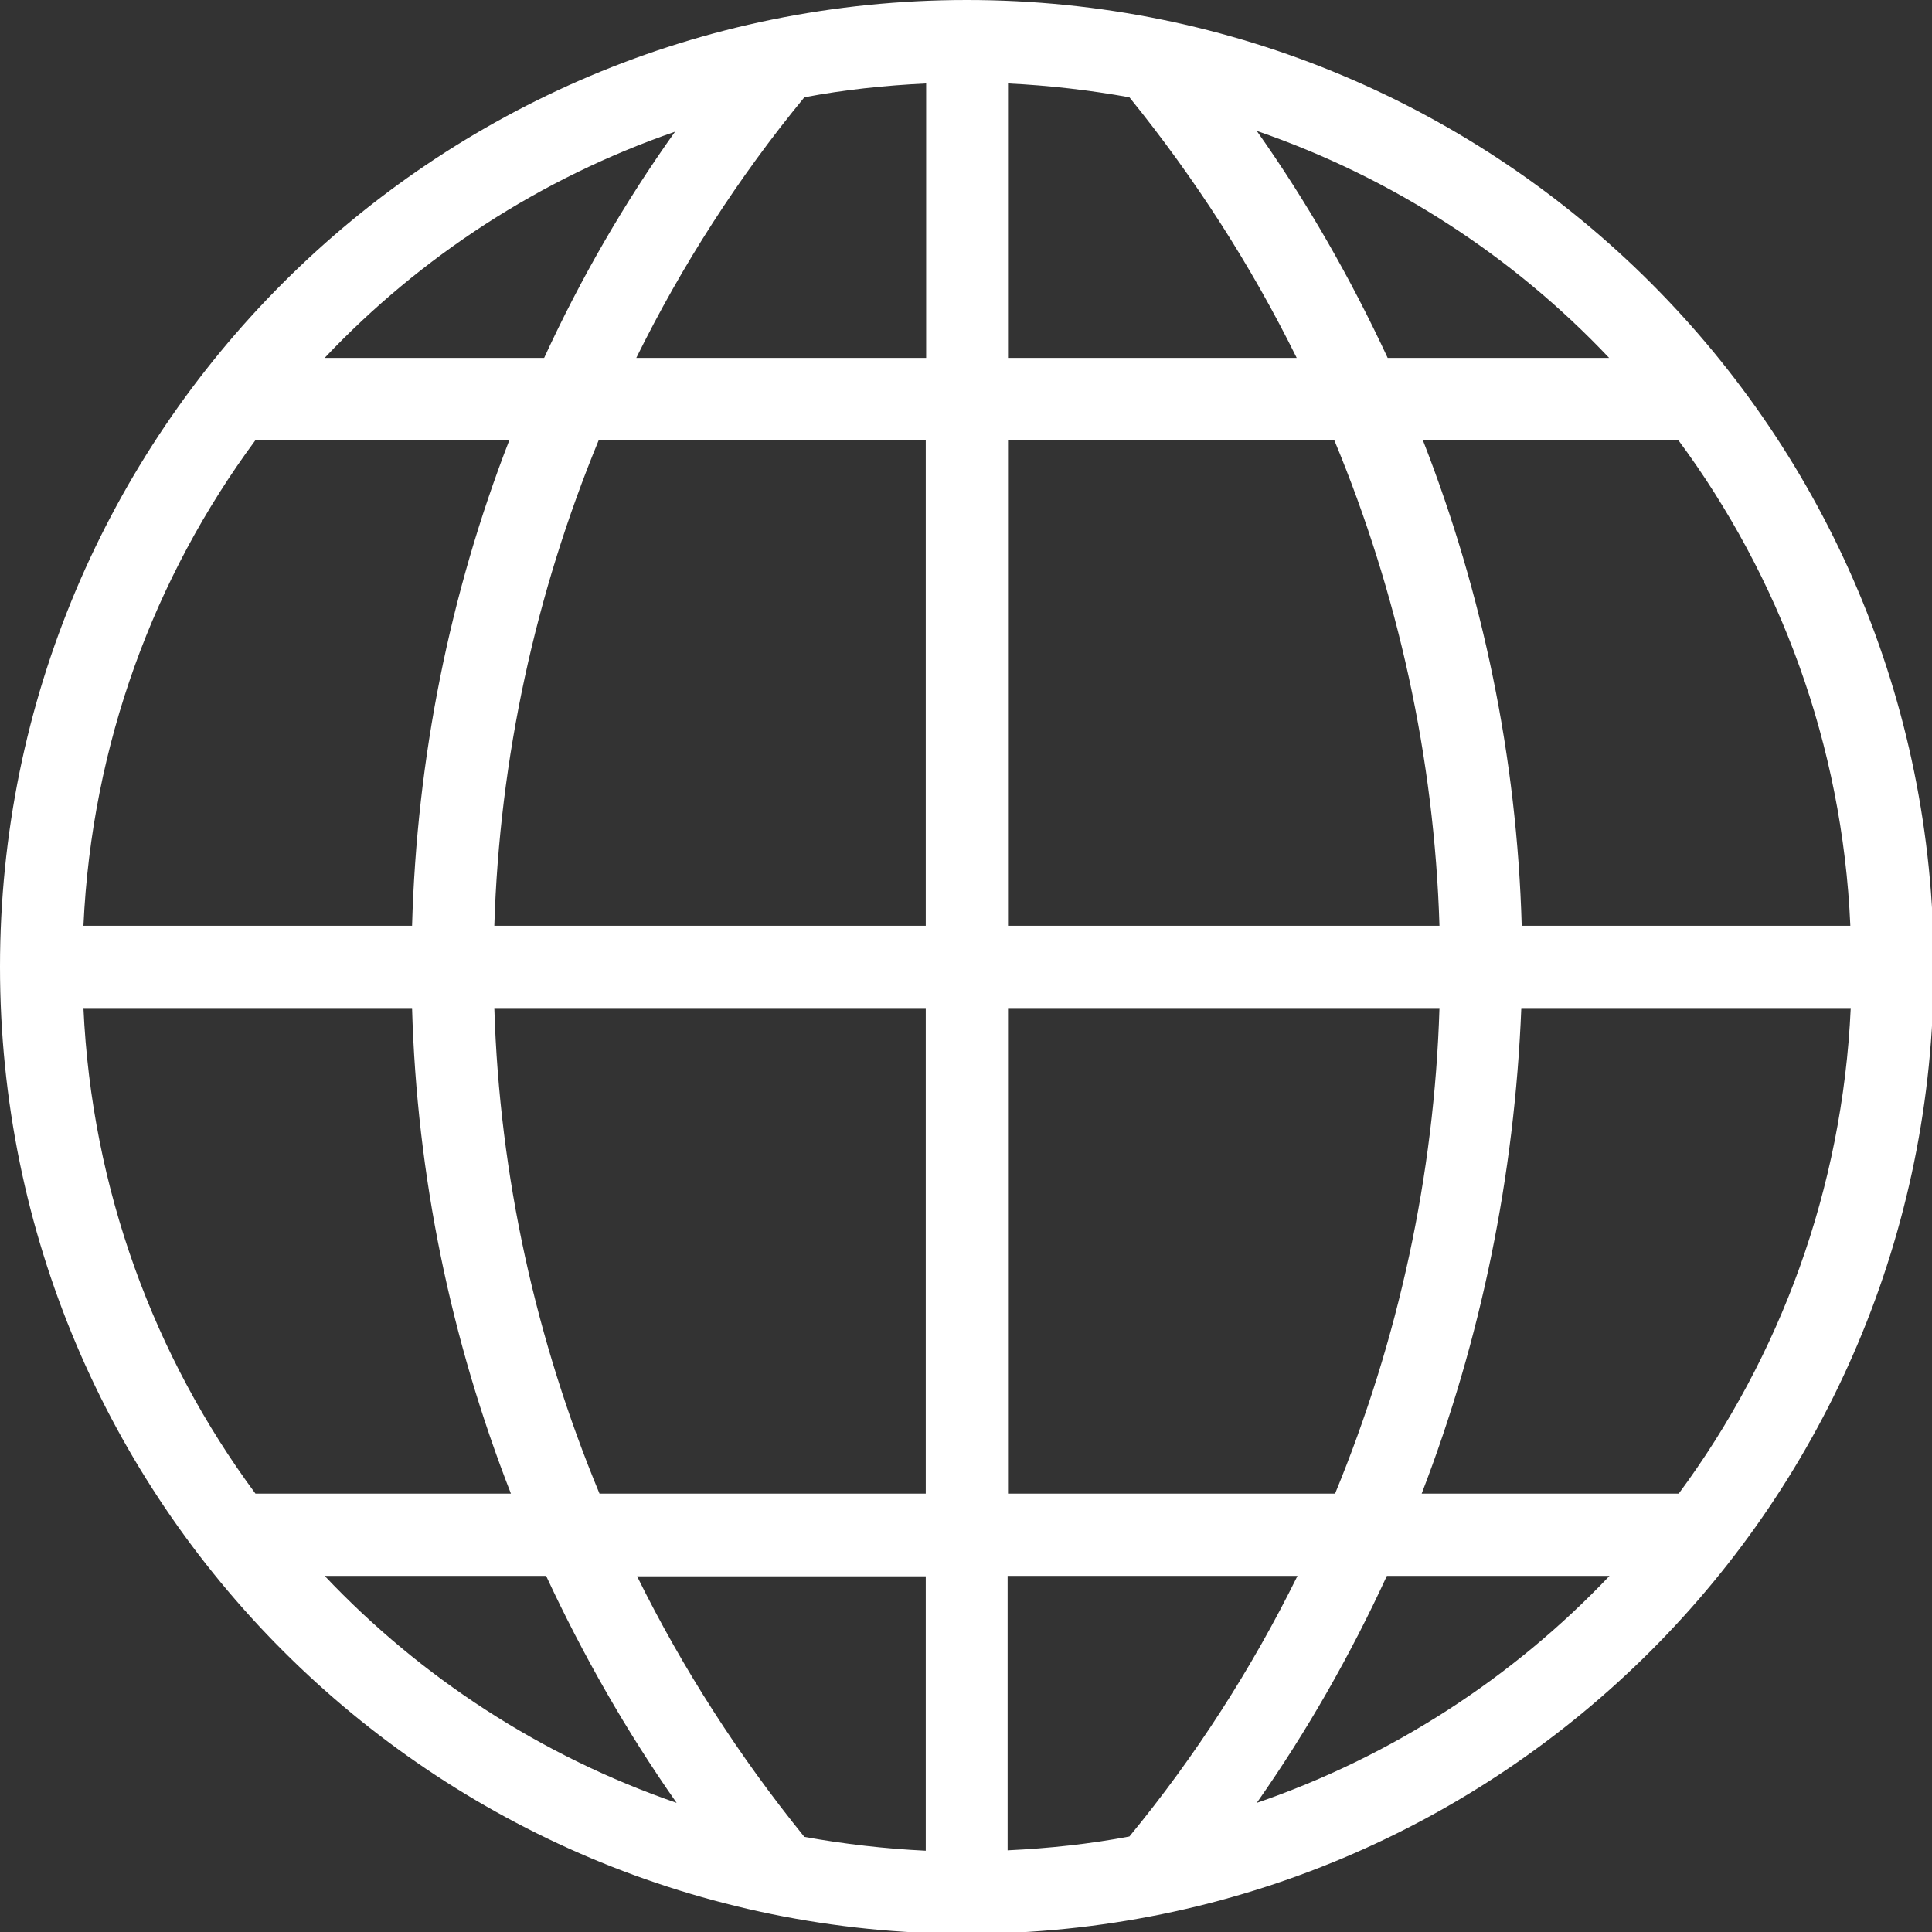 <svg version="1.1" xmlns="http://www.w3.org/2000/svg" xmlns:xlink="http://www.w3.org/1999/xlink" width="800px" height="800px" viewBox="0,0,256,256"><rect x="0" y="0" width="256" height="256" fill="#333333" stroke="none"/><g fill="#ffffff" fill-rule="nonzero" stroke="none" stroke-width="1" stroke-linecap="butt" stroke-linejoin="miter" stroke-miterlimit="10" stroke-dasharray="" stroke-dashoffset="0" font-family="none" font-weight="none" font-size="none" text-anchor="none" style="mix-blend-mode: normal"><g transform="scale(0.524,0.524)"><g><path d="M244.5,0c-135.2,0 -244.5,109.3 -244.5,244.5c0,135.2 109.3,244.5 244.5,244.5c135.2,0 244.5,-109.3 244.5,-244.5c0,-135.2 -109.3,-244.5 -244.5,-244.5zM170.7,33.3c-12.9,18.1 -23.9,37.2 -33.1,57.2h-55.5c24.2,-25.6 54.5,-45.4 88.6,-57.2zM64.6,111.3h64.2c-15.1,38.9 -23.4,80.4 -24.6,122.8h-83.1c2.1,-45.9 17.9,-88.2 43.5,-122.8zM64.6,377.7c-25.6,-34.6 -41.4,-76.9 -43.5,-122.8h83.1c1.2,42.4 9.8,83.9 25,122.8zM82.1,398.5h56c9.3,20 20.3,39.3 33,57.4c-34.2,-11.8 -64.7,-31.7 -89,-57.4zM234.1,468c-10.4,-0.5 -20.7,-1.7 -30.7,-3.5c-16.6,-20.5 -30.8,-42.6 -42.3,-65.9h73zM234.1,377.7h-82.5c-16.1,-38.8 -25.3,-80.3 -26.6,-122.8h109.1zM234.1,234.1h-109.1c1.3,-42.4 10.4,-84 26.4,-122.8h82.7zM234.2,90.5h-0.1h-73.2c11.6,-23.5 25.8,-45.6 42.5,-65.9c10,-1.9 20.3,-3 30.8,-3.5zM424.4,111.3c25.6,34.6 41.5,76.8 43.5,122.8h-83.1c-1.2,-42.4 -9.8,-83.9 -25,-122.8zM406.9,90.5h-56c-9.3,-20 -20.3,-39.3 -33.1,-57.4c34.3,11.8 64.8,31.7 89.1,57.4zM254.9,21.1c10.4,0.5 20.7,1.7 30.7,3.5c16.6,20.5 30.8,42.6 42.3,65.9h-73zM254.9,111.3h82.5c16.1,38.7 25.3,80.3 26.6,122.8h-109.1zM254.9,254.9h109.1c-1.3,42.4 -10.4,84 -26.4,122.8h-82.7zM254.8,467.9v-69.4h0.1h73.2c-11.6,23.5 -25.8,45.6 -42.5,65.9c-10,1.9 -20.3,3 -30.8,3.5zM317.8,455.9c12.7,-18.1 23.7,-37.4 32.9,-57.4h56.3c-24.4,25.7 -54.9,45.6 -89.2,57.4zM359.5,377.7c15,-38.9 23.5,-80.4 25.2,-122.8h83.3c-2.1,45.9 -17.9,88.2 -43.5,122.8z"></path></g></g></g></svg>